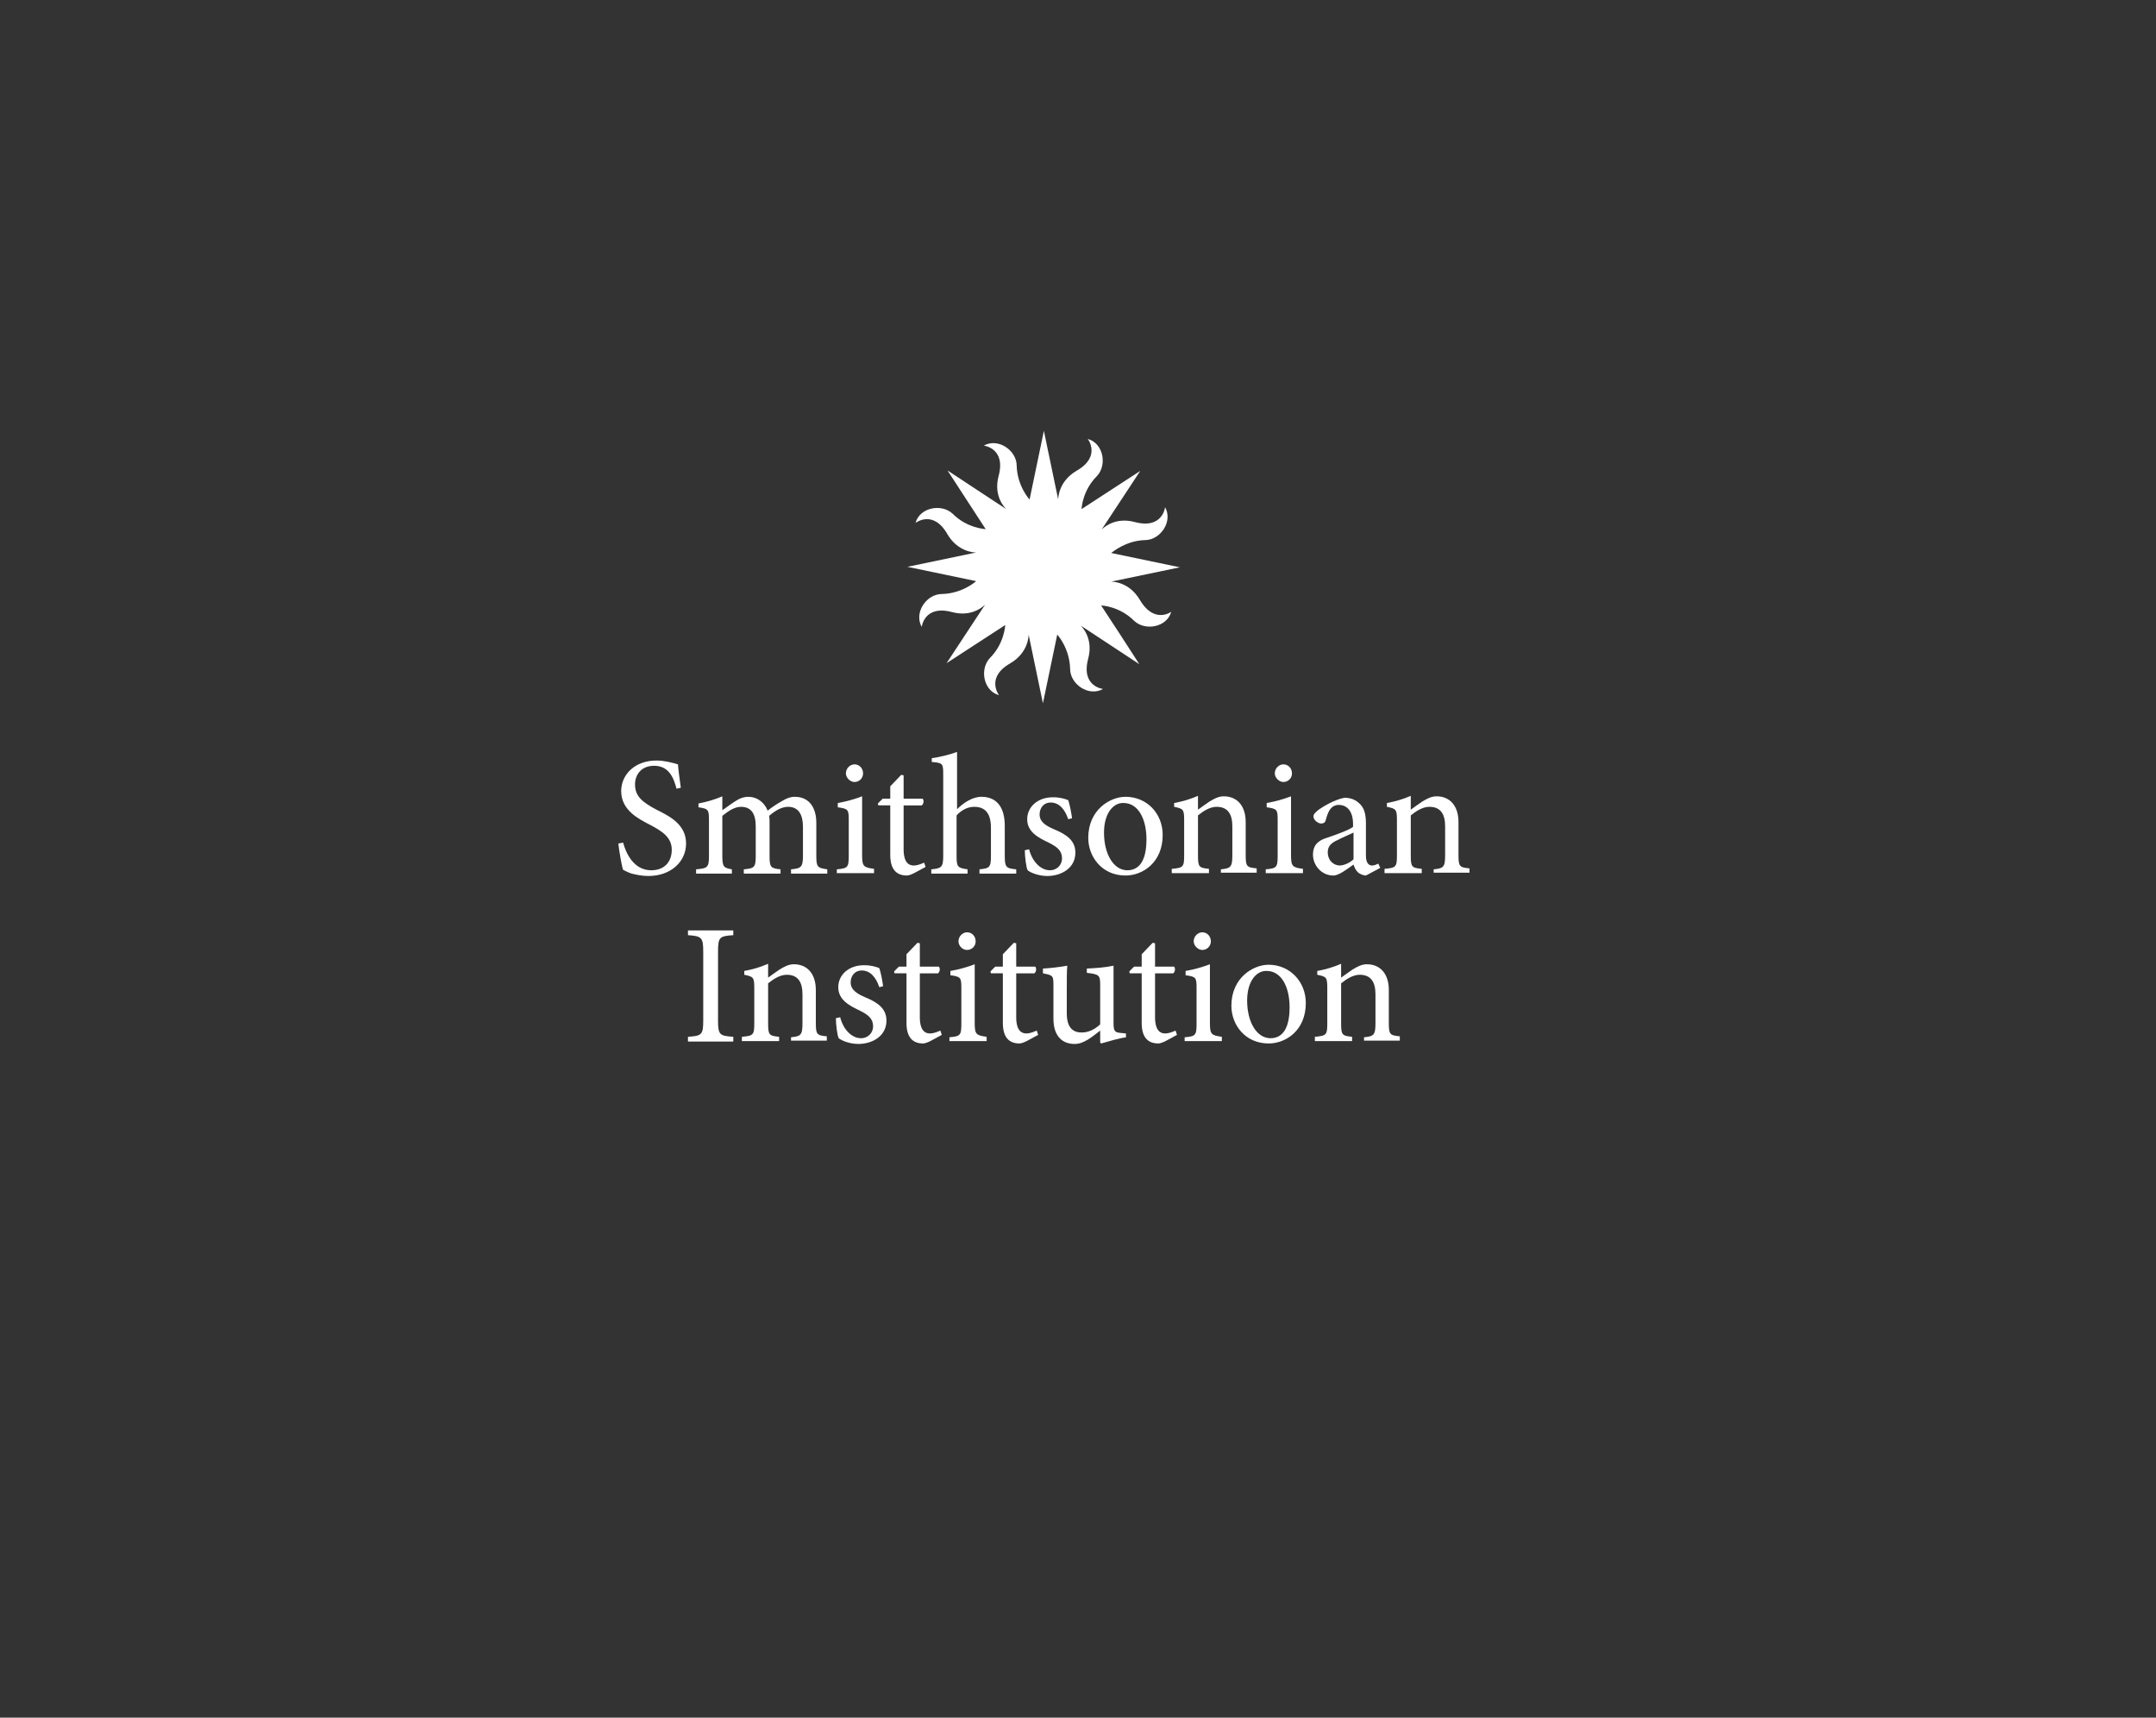 <?xml version="1.0" encoding="utf-8"?>
<!-- Generator: Adobe Illustrator 22.0.1, SVG Export Plug-In . SVG Version: 6.00 Build 0)  -->
<svg version="1.1" id="Layer_1" xmlns="http://www.w3.org/2000/svg" xmlns:xlink="http://www.w3.org/1999/xlink" x="0px" y="0px"
	 viewBox="0 0 451.9 360" style="enable-background:new 0 0 451.9 360;" xml:space="preserve">
<rect x="0" y="0" width="451.9" height="360" fill="#333333" stroke="none"/>
<style type="text/css">
	.st0{fill:#FFFFFF;}
</style>
<g>
	<path class="st0" d="M141.8,165.3c-0.6-2.3-1.6-4.8-4.7-4.8c-2.8,0-4,2-4,3.9c0,2.6,1.7,3.8,4.5,5.3c2.8,1.4,6.2,3.1,6.2,7.1
		c0,3.8-3.2,6.8-7.9,6.8c-1.5,0-2.6-0.3-3.5-0.5c-0.9-0.3-1.4-0.6-1.8-0.8c-0.3-0.8-0.8-3.8-1-5.5l1-0.2c0.6,2.2,2.2,5.8,5.9,5.8
		c2.7,0,4.3-1.7,4.3-4.3c0-2.6-2-3.9-4.7-5.3c-2.3-1.2-5.9-3-5.9-7c0-3.4,2.8-6.4,7.4-6.4c1.6,0,3.1,0.4,4.5,0.8
		c0.1,1.3,0.3,2.7,0.6,4.9L141.8,165.3z"/>
	<path class="st0" d="M165.8,183.1v-0.9c2.1-0.2,2.5-0.4,2.5-2.9v-6c0-2.5-0.9-4.2-3.1-4.2c-1.3,0-2.6,0.7-4,1.9
		c0.1,0.4,0.1,0.8,0.1,1.5v7c0,2.3,0.3,2.5,2.3,2.7v0.9h-7.7v-0.9c2.2-0.2,2.5-0.4,2.5-2.8v-6.2c0-2.6-0.9-4.1-3.1-4.1
		c-1.4,0-2.8,1-3.9,1.9v8.4c0,2.3,0.3,2.5,2,2.8v0.9h-7.5v-0.9c2.4-0.2,2.7-0.4,2.7-2.8V172c0-2.3-0.1-2.5-2.2-2.8v-0.8
		c1.6-0.3,3.4-0.8,5-1.5v2.9c0.8-0.5,1.5-1.1,2.6-1.8c0.9-0.6,1.8-1,2.9-1c1.7,0,3.3,1.1,4,2.9c1-0.8,2.1-1.5,3-2
		c0.8-0.5,1.7-0.9,2.7-0.9c2.8,0,4.5,2,4.5,5.5v6.9c0,2.4,0.3,2.5,2.3,2.8v0.9H165.8z"/>
	<path class="st0" d="M175.4,183.1v-0.9c2.3-0.2,2.5-0.4,2.5-2.9v-7.4c0-2.2-0.1-2.4-2.3-2.7v-0.9c1.8-0.3,3.5-0.8,5.1-1.4v12.3
		c0,2.4,0.3,2.6,2.5,2.9v0.9H175.4z M177.3,162.1c0-1.1,0.9-1.9,1.8-1.9c1,0,1.8,0.8,1.8,1.9c0,1-0.8,1.8-1.8,1.8
		C178.2,163.9,177.3,163,177.3,162.1z"/>
	<path class="st0" d="M191.6,183c-0.6,0.3-1.2,0.5-1.5,0.5c-2.3,0-3.5-1.4-3.5-4.3v-10.4h-2.5l-0.1-0.4l1-1h1.6v-2.6l2.3-2.4
		l0.5,0.1v4.9h4c0.3,0.4,0.2,1.1-0.2,1.4h-3.8v9.2c0,2.9,1.2,3.4,2.1,3.4s1.7-0.4,2.2-0.6l0.3,0.9L191.6,183z"/>
	<path class="st0" d="M205.3,183.1v-0.9c2.1-0.2,2.4-0.4,2.4-2.8v-5.9c0-2.9-1.1-4.4-3.5-4.4c-1.4,0-2.7,0.7-3.7,1.8v8.5
		c0,2.3,0.2,2.5,2.3,2.8v0.9h-7.6v-0.9c2.1-0.2,2.5-0.4,2.5-2.8v-17.1c0-2.3-0.1-2.4-2.4-2.6v-0.8c1.7-0.2,3.9-0.8,5.3-1.3v12
		c1.3-1.3,3.2-2.6,5.1-2.6c2.9,0,4.9,1.8,4.9,6.1v6.3c0,2.4,0.3,2.6,2.4,2.8v0.9H205.3z"/>
	<path class="st0" d="M223.9,171.7c-0.7-2.1-1.9-3.5-3.7-3.5c-1.4,0-2.3,1.1-2.3,2.5c0,1.6,1.4,2.4,3,3.1c2.7,1.1,4.5,2.4,4.5,4.9
		c0,3.3-3,4.9-5.9,4.9c-1.8,0-3.5-0.7-4.1-1.2c-0.3-0.5-0.6-2.9-0.6-4.2l0.9-0.2c0.6,2.4,2.3,4.4,4.4,4.4c1.3,0,2.5-1,2.5-2.5
		c0-1.6-1-2.4-2.8-3.3c-2.1-1-4.5-2.2-4.5-4.9c0-2.5,2.1-4.6,5.4-4.6c1.5,0,2.4,0.3,3.2,0.6c0.3,0.8,0.7,2.9,0.8,3.8L223.9,171.7z"
		/>
	<path class="st0" d="M243.7,175c0,5.8-4.2,8.5-7.8,8.5c-4.9,0-7.8-3.9-7.8-7.9c0-5.9,4.6-8.6,7.8-8.6
		C240.4,167,243.7,170.5,243.7,175z M231.4,174.5c0,4.5,2,7.9,4.9,7.9c2.2,0,4-1.6,4-6.5c0-4.2-1.7-7.6-4.8-7.6
		C233.4,168.2,231.4,170.4,231.4,174.5z"/>
	<path class="st0" d="M255.9,183.1v-0.9c2.1-0.2,2.4-0.5,2.4-3v-6c0-2.5-0.9-4.1-3.3-4.1c-1.4,0-2.8,0.9-3.9,1.8v8.4
		c0,2.4,0.2,2.6,2.3,2.8v0.9h-7.8v-0.9c2.4-0.2,2.6-0.4,2.6-2.8v-7.4c0-2.3-0.2-2.4-2.1-2.8v-0.8c1.7-0.3,3.4-0.8,5-1.5v2.9
		c0.7-0.5,1.5-1.1,2.4-1.7c1-0.6,1.9-1.1,3-1.1c2.8,0,4.6,2,4.6,5.4v6.9c0,2.4,0.2,2.6,2.3,2.8v0.9H255.9z"/>
	<path class="st0" d="M265.3,183.1v-0.9c2.3-0.2,2.5-0.4,2.5-2.9v-7.4c0-2.2-0.1-2.4-2.3-2.7v-0.9c1.8-0.3,3.5-0.8,5.1-1.4v12.3
		c0,2.4,0.3,2.6,2.5,2.9v0.9H265.3z M267.2,162.1c0-1.1,0.9-1.9,1.8-1.9c1,0,1.8,0.8,1.8,1.9c0,1-0.8,1.8-1.8,1.8
		C268.1,163.9,267.2,163,267.2,162.1z"/>
	<path class="st0" d="M286.3,183.5c-0.5,0-1.3-0.3-1.7-0.7c-0.5-0.5-0.7-1-0.9-1.6c-1.4,1-3.1,2.3-4.2,2.3c-2.5,0-4.3-2.1-4.3-4.4
		c0-1.8,0.9-2.9,2.9-3.5c2.1-0.7,4.8-1.7,5.5-2.3v-0.6c0-2.6-1.2-4-3-4c-0.7,0-1.3,0.3-1.6,0.7c-0.5,0.5-0.8,1.3-1.1,2.4
		c-0.1,0.6-0.5,0.8-1,0.8c-0.6,0-1.6-0.7-1.6-1.5c0-0.5,0.5-0.9,1.1-1.4c1-0.7,3.3-2.1,5.4-2.5c1.1,0,2.1,0.3,2.9,1
		c1.3,1,1.6,2.5,1.6,4.4v6.7c0,1.6,0.6,2.1,1.3,2.1c0.4,0,0.9-0.2,1.3-0.4l0.4,0.9L286.3,183.5z M283.7,174.5
		c-0.8,0.4-2.5,1.1-3.2,1.5c-1.4,0.6-2.2,1.3-2.2,2.6c0,1.9,1.4,2.8,2.5,2.8c0.9,0,2.2-0.6,2.9-1.3V174.5z"/>
	<path class="st0" d="M300.5,183.1v-0.9c2.1-0.2,2.4-0.5,2.4-3v-6c0-2.5-0.9-4.1-3.3-4.1c-1.4,0-2.8,0.9-3.9,1.8v8.4
		c0,2.4,0.2,2.6,2.3,2.8v0.9h-7.8v-0.9c2.4-0.2,2.6-0.4,2.6-2.8v-7.4c0-2.3-0.2-2.4-2.1-2.8v-0.8c1.7-0.3,3.4-0.8,5-1.5v2.9
		c0.7-0.5,1.5-1.1,2.4-1.7c1-0.6,1.9-1.1,3-1.1c2.8,0,4.6,2,4.6,5.4v6.9c0,2.4,0.2,2.6,2.3,2.8v0.9H300.5z"/>
	<path class="st0" d="M144.2,218.3v-1c2.9-0.2,3.2-0.4,3.2-3.5v-14.3c0-3-0.3-3.3-3.2-3.5v-1h9.5v1c-2.9,0.2-3.2,0.4-3.2,3.5v14.3
		c0,3.1,0.3,3.3,3.2,3.5v1H144.2z"/>
	<path class="st0" d="M165.8,218.3v-0.9c2.1-0.2,2.4-0.5,2.4-3v-6c0-2.5-0.9-4.1-3.3-4.1c-1.4,0-2.8,0.9-3.9,1.8v8.4
		c0,2.4,0.2,2.6,2.3,2.8v0.9h-7.8v-0.9c2.4-0.2,2.6-0.4,2.6-2.8v-7.4c0-2.3-0.2-2.4-2.1-2.8v-0.8c1.7-0.3,3.4-0.8,5-1.5v2.9
		c0.7-0.5,1.5-1.1,2.4-1.7c1-0.6,1.9-1.1,3-1.1c2.8,0,4.6,2,4.6,5.4v6.9c0,2.4,0.2,2.6,2.3,2.8v0.9H165.8z"/>
	<path class="st0" d="M184.3,206.9c-0.7-2.1-1.9-3.5-3.7-3.5c-1.4,0-2.3,1.1-2.3,2.5c0,1.6,1.4,2.4,3,3.1c2.7,1.1,4.5,2.4,4.5,4.9
		c0,3.3-3,4.9-5.9,4.9c-1.8,0-3.5-0.7-4.1-1.2c-0.3-0.5-0.6-2.9-0.6-4.2l0.9-0.2c0.6,2.4,2.3,4.4,4.4,4.4c1.3,0,2.5-1,2.5-2.5
		c0-1.6-1-2.4-2.8-3.3c-2.1-1-4.5-2.2-4.5-4.9c0-2.5,2.1-4.6,5.4-4.6c1.5,0,2.4,0.3,3.2,0.6c0.3,0.8,0.7,2.9,0.8,3.8L184.3,206.9z"
		/>
	<path class="st0" d="M195,218.2c-0.6,0.3-1.2,0.5-1.5,0.5c-2.3,0-3.5-1.4-3.5-4.3V204h-2.5l-0.1-0.4l1-1h1.6V200l2.3-2.4l0.5,0.1
		v4.9h4c0.3,0.4,0.2,1.1-0.2,1.4h-3.8v9.2c0,2.9,1.2,3.4,2.1,3.4s1.7-0.4,2.2-0.6l0.3,0.9L195,218.2z"/>
	<path class="st0" d="M199,218.3v-0.9c2.3-0.2,2.5-0.4,2.5-2.9v-7.4c0-2.2-0.1-2.4-2.3-2.7v-0.9c1.8-0.3,3.5-0.8,5.1-1.4v12.3
		c0,2.4,0.3,2.6,2.5,2.9v0.9H199z M200.9,197.3c0-1.1,0.9-1.9,1.8-1.9c1,0,1.8,0.8,1.8,1.9c0,1-0.8,1.8-1.8,1.8
		C201.7,199.1,200.9,198.2,200.9,197.3z"/>
	<path class="st0" d="M215.2,218.2c-0.6,0.3-1.2,0.5-1.5,0.5c-2.3,0-3.5-1.4-3.5-4.3V204h-2.5l-0.1-0.4l1-1h1.6V200l2.3-2.4l0.5,0.1
		v4.9h4c0.3,0.4,0.2,1.1-0.2,1.4H213v9.2c0,2.9,1.2,3.4,2.1,3.4s1.7-0.4,2.2-0.6l0.3,0.9L215.2,218.2z"/>
	<path class="st0" d="M236.1,217.4c-1.6,0.2-3.5,0.8-5.3,1.3l-0.2-0.2v-2.5c-0.8,0.6-1.6,1.3-2.6,1.9c-1,0.6-1.8,0.9-2.8,0.9
		c-2.4,0-4.4-1.5-4.4-5.3v-7c0-2-0.1-2.1-2.2-2.5V203c1.7-0.1,3.4-0.3,5.1-0.6c-0.1,1.1-0.1,2.8-0.1,5.2v4.8c0,3.2,1.5,4,3.1,4
		c1.3,0,2.6-0.5,3.9-1.7v-8.3c0-2-0.2-2.2-2.8-2.5V203c1.9-0.1,3.7-0.2,5.6-0.6v12c0,1.8,0.3,2,1.6,2.1l1,0.1V217.4z"/>
	<path class="st0" d="M244.3,218.2c-0.6,0.3-1.2,0.5-1.5,0.5c-2.3,0-3.5-1.4-3.5-4.3V204h-2.5l-0.1-0.4l1-1h1.6V200l2.3-2.4l0.5,0.1
		v4.9h4c0.3,0.4,0.2,1.1-0.2,1.4h-3.8v9.2c0,2.9,1.2,3.4,2.1,3.4s1.7-0.4,2.2-0.6l0.3,0.9L244.3,218.2z"/>
	<path class="st0" d="M248.3,218.3v-0.9c2.3-0.2,2.5-0.4,2.5-2.9v-7.4c0-2.2-0.1-2.4-2.3-2.7v-0.9c1.8-0.3,3.5-0.8,5.1-1.4v12.3
		c0,2.4,0.3,2.6,2.5,2.9v0.9H248.3z M250.2,197.3c0-1.1,0.9-1.9,1.8-1.9c1,0,1.8,0.8,1.8,1.9c0,1-0.8,1.8-1.8,1.8
		C251.1,199.1,250.2,198.2,250.2,197.3z"/>
	<path class="st0" d="M273.7,210.2c0,5.8-4.2,8.5-7.8,8.5c-4.9,0-7.8-3.9-7.8-7.9c0-5.9,4.6-8.6,7.8-8.6
		C270.4,202.2,273.7,205.8,273.7,210.2z M261.4,209.7c0,4.5,2,7.9,4.9,7.9c2.2,0,4-1.6,4-6.5c0-4.2-1.7-7.6-4.8-7.6
		C263.4,203.4,261.4,205.6,261.4,209.7z"/>
	<path class="st0" d="M285.9,218.3v-0.9c2.1-0.2,2.4-0.5,2.4-3v-6c0-2.5-0.9-4.1-3.3-4.1c-1.4,0-2.8,0.9-3.9,1.8v8.4
		c0,2.4,0.2,2.6,2.3,2.8v0.9h-7.8v-0.9c2.4-0.2,2.6-0.4,2.6-2.8v-7.4c0-2.3-0.2-2.4-2.1-2.8v-0.8c1.7-0.3,3.4-0.8,5-1.5v2.9
		c0.7-0.5,1.5-1.1,2.4-1.7c1-0.6,1.9-1.1,3-1.1c2.8,0,4.6,2,4.6,5.4v6.9c0,2.4,0.2,2.6,2.3,2.8v0.9H285.9z"/>
</g>
<g>
	<path class="st0" d="M238.9,125.7c-2.2-3.7-5.6-3.8-6-3.8c0,0,0,0,0,0l14.4-3l-14.4-3l0,0c0.2-0.1,3-2.6,7.1-2.7
		c3.2,0,5.9-3.9,4.2-6.9c0,0-0.5,4.7-6.4,3.1c-4.2-1.1-6.6,1.3-6.9,1.6l0,0l8.1-12.3l-12.3,8c0,0,0,0,0,0c0-0.2,0.2-3.9,3.2-6.9
		c2.2-2.3,1.4-6.9-1.9-7.8c0,0,2.9,3.7-2.4,6.7c-3.7,2.2-3.8,5.6-3.8,6l0,0l-3-14.4l-3,14.4c0,0,0,0,0,0c-0.1-0.1-2.6-2.9-2.7-7.1
		c0-3.2-3.9-5.9-6.9-4.2c0,0,4.7,0.5,3.1,6.4c-1.1,4.2,1.3,6.6,1.6,6.9l0,0l-12.3-8.1l0,0l0,0l6.5,10l1.5,2.3c0,0,0,0,0,0
		c-0.1,0-3.9-0.2-6.9-3.2c-2.3-2.2-6.9-1.4-7.8,1.9c0,0,3.7-2.9,6.7,2.4c2.2,3.7,5.6,3.8,6,3.8c0,0,0,0,0,0l-14.4,3l14.4,3v0
		c-0.1,0.1-2.9,2.6-7.2,2.7c-3.2,0-5.9,3.9-4.2,6.9c0,0,0.5-4.7,6.4-3.1c4.2,1.1,6.6-1.3,6.9-1.6c0,0,0,0,0,0l-8.1,12.3l12.3-8
		c0,0.1-0.2,3.9-3.2,6.9c-2.2,2.3-1.4,6.9,1.9,7.8c0,0-2.9-3.7,2.4-6.7c3.7-2.2,3.8-5.6,3.8-6c0,0,0,0,0,0l3,14.4l3-14.4l0,0
		c0.1,0.1,2.6,2.9,2.7,7.2c0,3.2,3.9,5.9,6.9,4.2c0,0-4.7-0.5-3.1-6.4c1.1-4.2-1.3-6.6-1.6-6.9c0,0,0,0,0,0l12.3,8.1l-4.2-6.5
		l-3.8-5.8l0,0c0.2,0,3.9,0.2,6.9,3.2c2.3,2.2,6.9,1.4,7.8-1.9C245.7,128.1,242,131,238.9,125.7z"/>
</g>
</svg>
